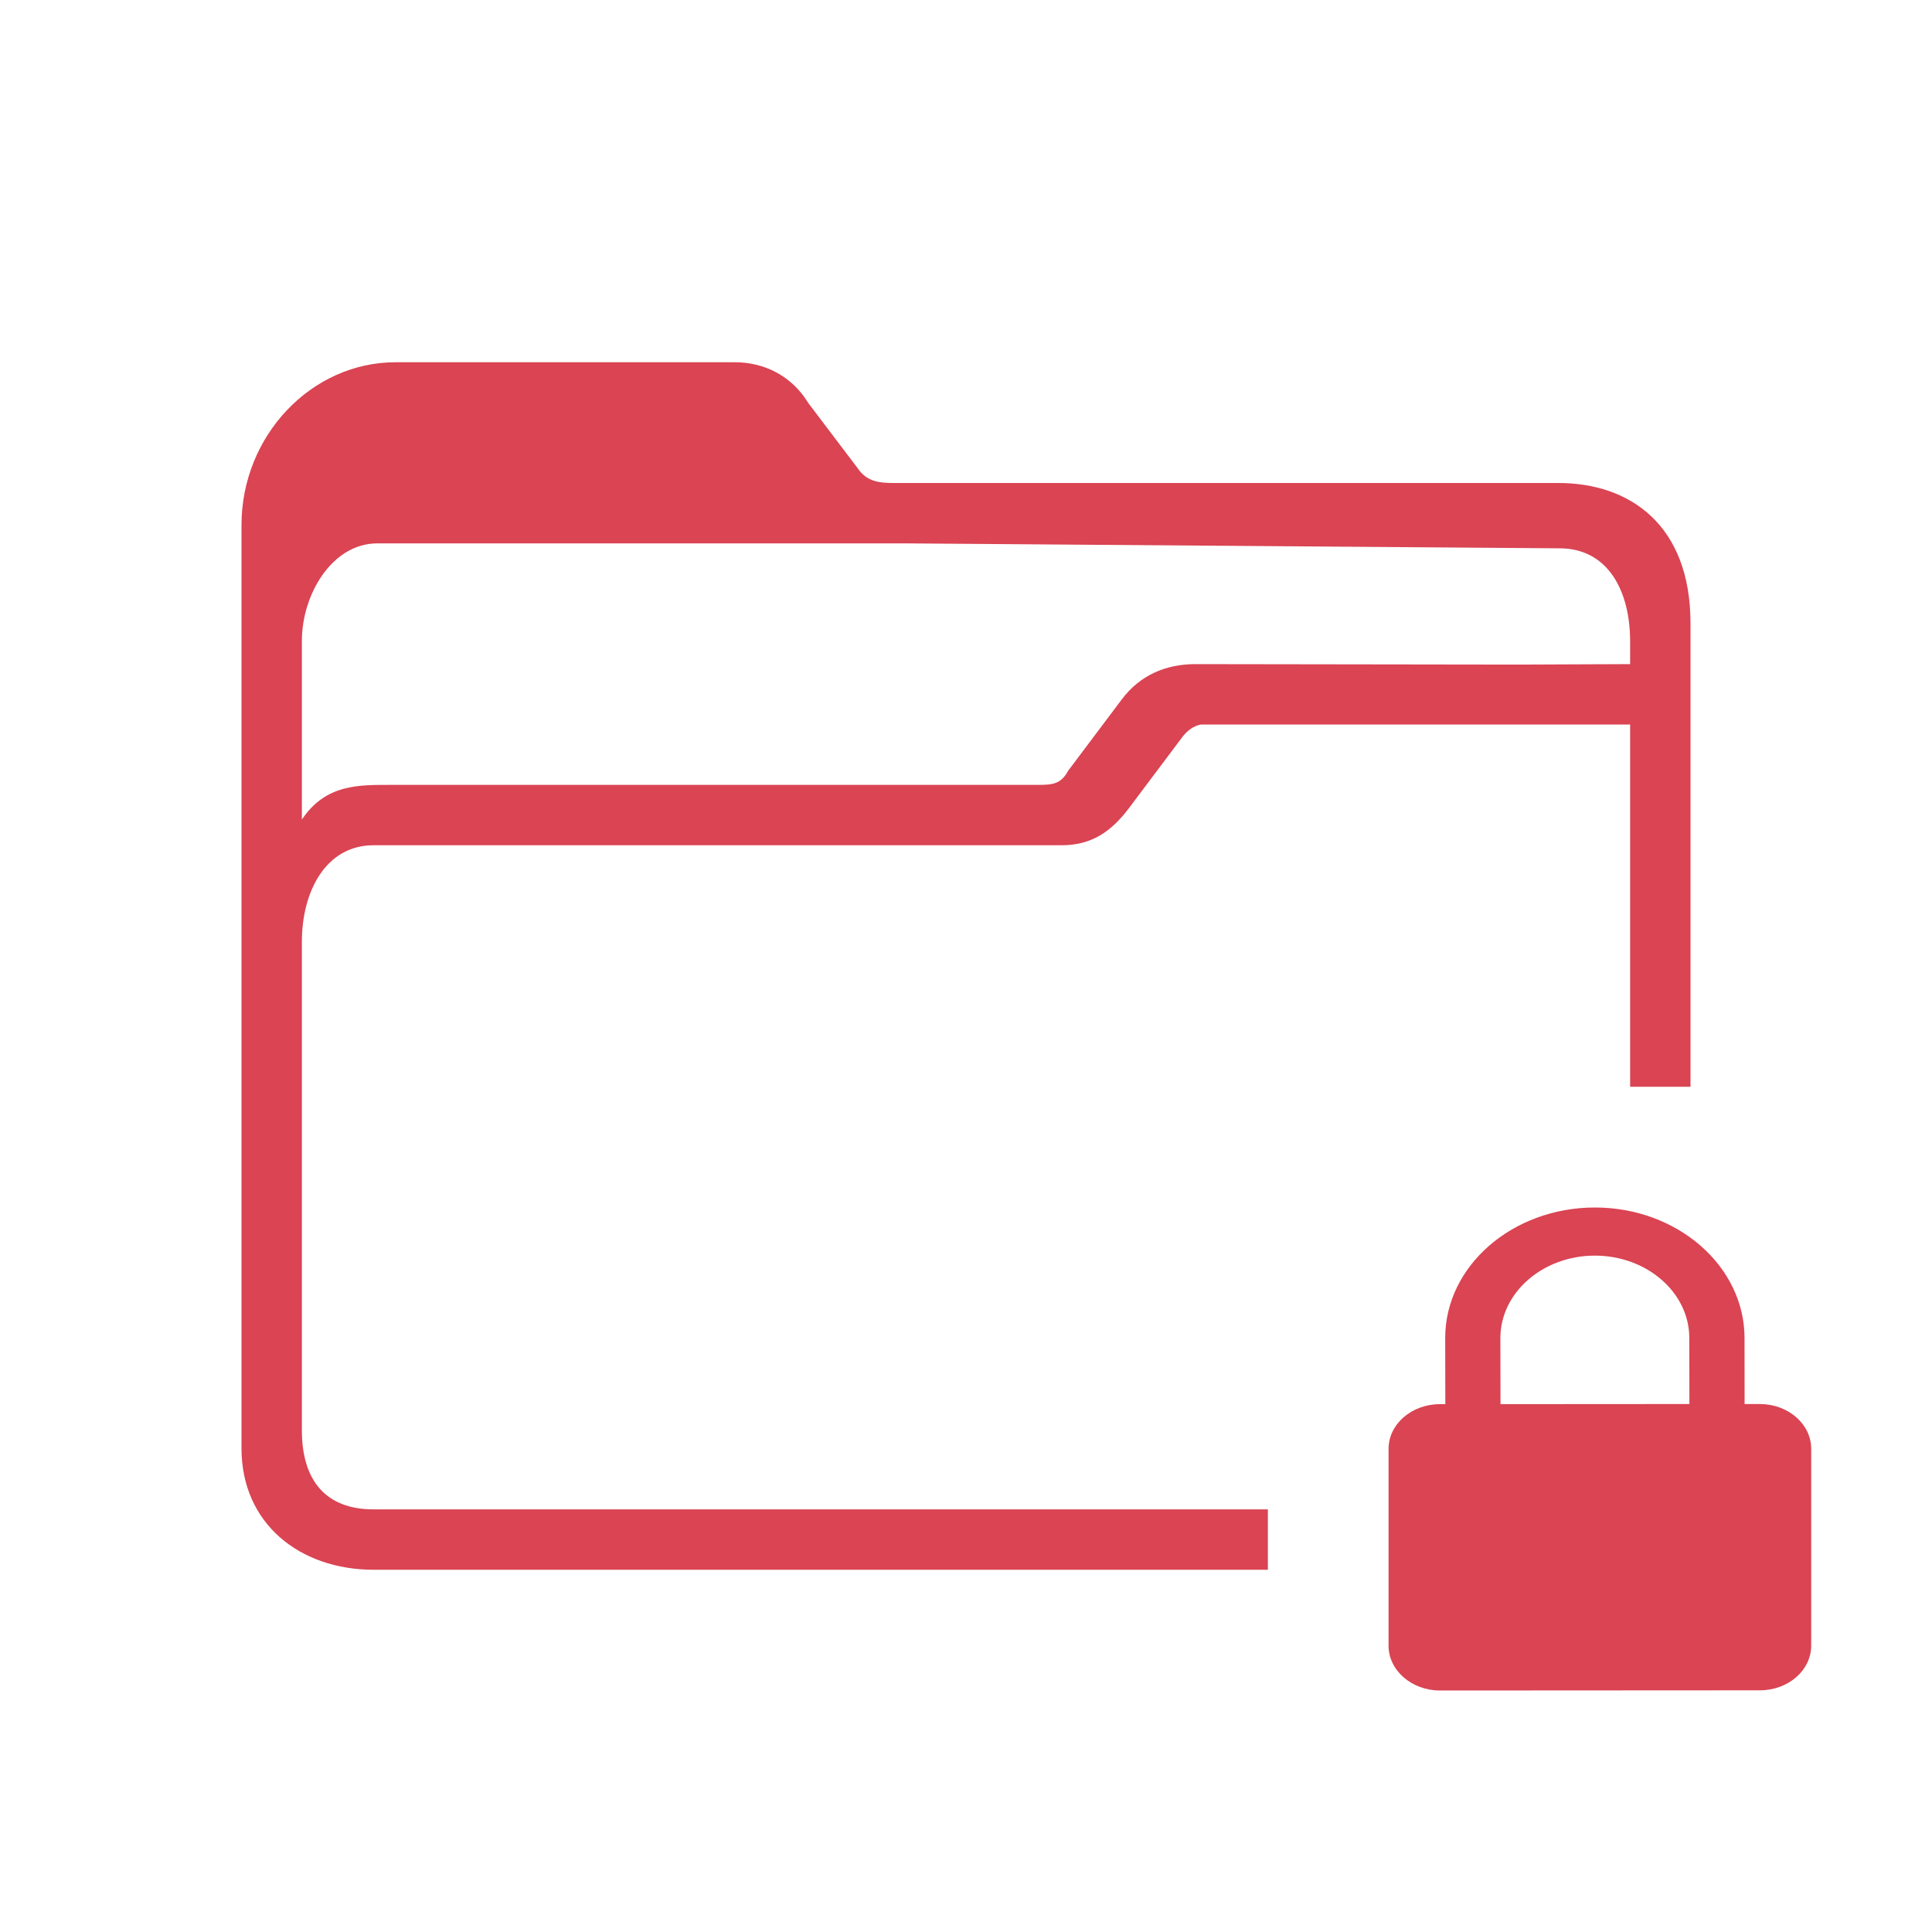 <?xml version="1.0" encoding="UTF-8" standalone="no"?>
<svg
   width="32"
   height="32"
   version="1.1"
   id="svg12"
   sodipodi:docname="plasmavault_error.svg"
   inkscape:version="1.3.2 (091e20ef0f, 2023-11-25)"
   xmlns:inkscape="http://www.inkscape.org/namespaces/inkscape"
   xmlns:sodipodi="http://sodipodi.sourceforge.net/DTD/sodipodi-0.dtd"
   xmlns:xlink="http://www.w3.org/1999/xlink"
   xmlns="http://www.w3.org/2000/svg"
   xmlns:svg="http://www.w3.org/2000/svg"
   xmlns:rdf="http://www.w3.org/1999/02/22-rdf-syntax-ns#"
   xmlns:cc="http://creativecommons.org/ns#"
   xmlns:dc="http://purl.org/dc/elements/1.1/">
  <defs
     id="defs16">
    <linearGradient
       inkscape:collect="always"
       id="linearGradient848">
      <stop
         style="stop-color:#660029;stop-opacity:1"
         offset="0"
         id="stop844" />
      <stop
         style="stop-color:#b20048;stop-opacity:1"
         offset="1"
         id="stop846" />
    </linearGradient>
    <linearGradient
       inkscape:collect="always"
       xlink:href="#linearGradient848"
       id="linearGradient895"
       gradientUnits="userSpaceOnUse"
       gradientTransform="matrix(0.032,0,0,0.029,3,3.714)"
       x1="5.576"
       y1="471.677"
       x2="237.705"
       y2="271.281" />
  </defs>
  <sodipodi:namedview
     pagecolor="#000000"
     bordercolor="#008080"
     borderopacity="1"
     objecttolerance="10"
     gridtolerance="10"
     guidetolerance="10"
     inkscape:pageopacity="0"
     inkscape:pageshadow="2"
     inkscape:window-width="1920"
     inkscape:window-height="994"
     id="namedview14"
     showgrid="true"
     inkscape:zoom="9.8125"
     inkscape:cx="27.923567"
     inkscape:cy="25.22293"
     inkscape:window-x="0"
     inkscape:window-y="0"
     inkscape:window-maximized="1"
     inkscape:current-layer="svg12"
     inkscape:document-rotation="0"
     inkscape:lockguides="false"
     inkscape:pagecheckerboard="true"
     inkscape:showpageshadow="false"
     inkscape:deskcolor="#000000">
    <inkscape:grid
       type="xygrid"
       id="grid971"
       originx="0"
       originy="0"
       spacingy="1"
       spacingx="1"
       units="px"
       visible="true" />
  </sodipodi:namedview>
  <g
     id="plasmavault_error"
     transform="translate(32,10)"
     style="fill:#da4453;fill-opacity:1">
    <rect
       style="opacity:0.001;fill:#da4453;fill-opacity:1"
       width="32"
       height="32"
       x="-32"
       y="-10"
       id="rect7" />
    <path
       d="m -6.187,-2 h -10.998 c -0.243,0 -0.455,-0.017 -0.607,-0.242 l -0.821,-1.084 c -0.273,-0.449 -0.729,-0.674 -1.215,-0.674 h -5.62 c -1.398,0 -2.552,1.22 -2.552,2.697 v 15.292 c 0,1.252 0.972,2.011 2.187,2.011 h 9.448 v 0 0 0 0 0 0 0 h 0.729 v 0 0 0 0 0 0 0 0 0 H -11 v -1 l 7,-7 v 0 0 -7.677 c 0,-1.623 -1,-2.323 -2.187,-2.323 z m -9.448,18 v 0 h -0.729 v 0 0 z M -5,8 h 1 l -7,7 v 0 H -25.813 C -26.603,15 -27,14.523 -27,13.689 V 8.52 5.599 c 0,-0.835 0.397,-1.599 1.187,-1.599 H -14.415 c 0.486,0 0.815,-0.217 1.115,-0.616 l 0.889,-1.184 c 0.152,-0.193 0.311,-0.2 0.311,-0.2 H -6.552 -5 V 7.878 Z M -6.552,1.008 -12.203,1 c -0.486,0 -0.915,0.183 -1.215,0.582 L -14.308,2.766 C -14.429,2.991 -14.572,3 -14.815,3 H -25.513 C -26.06,3 -26.604,2.985 -27,3.574 V 0.615 C -27,-0.154 -26.5,-1 -25.75,-1 h 6 0.016 1.109 H -17 l 10.843,0.082 C -5.367,-0.912 -5,-0.212 -5,0.623 v 0.377 l -1.952,0.008 z"
       id="path64-7"
       sodipodi:nodetypes="csccssssscccccccccccccccccccccccsccccccccccccssccsssccscscccsccscccccccssccc"
       style="fill:#da4453;fill-opacity:1;stroke-width:0.056" />
    <path
       d="m -2.852,13.255 h -0.252 l -0.001,-1.094 c -0.002,-1.192 -1.113,-2.162 -2.48,-2.161 -1.367,10e-4 -2.479,0.971 -2.478,2.163 l 0.002,1.094 h -0.09 c -0.47,0.001 -0.851,0.333 -0.85,0.743 v 3.258 c 3.43e-4,0.41 0.383,0.742 0.852,0.742 l 5.298,-0.003 c 0.47,0 0.851,-0.332 0.85,-0.742 v -3.259 c 0,-0.41 -0.382,-0.741 -0.852,-0.741 z m -4.295,0.002 -0.002,-1.094 c 0,-0.753 0.701,-1.365 1.564,-1.366 0.863,0 1.565,0.612 1.565,1.364 l 0.002,1.094 z"
       id="path2-3-3-5"
       style="fill:#da4453;fill-opacity:1;stroke-width:0.095" />
  </g>
  <g
     id="22-22-plasmavault_error"
     transform="translate(32,10)"
     style="fill:#da4453;fill-opacity:1">
    <rect
       style="opacity:0.001;fill:#da4453;fill-opacity:1"
       width="22"
       height="22"
       x="0"
       y="0"
       id="rect2" />
    <path
       d="M 17.542,5 H 10.41 10 L 9.558,4.472 C 9.2,4 8.772,4 8.448,4 H 4.701 C 3.77,4 3,4.854 3,5.888 V 16.1 c 0,1 0.7,1.9 1.7,1.9 h 6.057 v 0 0 0 0 0 0 0 h 0.486 v 0 0 0 0 0 0 0 0 0 H 15 v -1 l 4,-4 V 13 12 6 C 19,5 18,5 17.542,5 Z m -6.299,13 v 0 h -0.486 v 0 0 z M 19,13 v 0 l -4,4 v 0 H 5 C 4,17 4,16 4,16 v -3 -3 h 1 7 c 0.324,0 0.6,-0.552 0.8,-0.832 L 13.393,8.34 C 13.494,8.205 13.6,8 13.6,8 H 17 18 v 5 z M 17.299,7 h -3.767 c -0.324,0 -0.61,0.628 -0.81,0.907 l -0.593,0.829 C 12.047,8.893 11.952,9 11.79,9 H 5 4 V 7 6 H 8.5 8.511 9.25 10.333 18 v 1 0 h -0.968 z"
       id="path64-7-7"
       sodipodi:nodetypes="ccccssssscccccccccccccccccccccccsccccccccccccsccccssccscscccsccccccccccccccc"
       style="fill:#da4453;fill-opacity:1;stroke-width:0.038" />
    <path
       d="m 19.513,16.034 h -0.144 l -0.001,-0.684 C 19.366,14.606 18.732,13.999 17.951,14 c -0.781,6.26e-4 -1.416,0.607 -1.416,1.352 l 0.002,0.684 h -0.051 c -0.269,6.24e-4 -0.486,0.208 -0.486,0.464 v 2.036 C 16,18.792 16.219,19 16.487,19 l 3.027,-0.002 c 0.268,0 0.486,-0.208 0.486,-0.464 v -2.037 c 0,-0.256 -0.218,-0.463 -0.487,-0.463 z m -2.454,0.001 -0.002,-0.684 c 0,-0.471 0.401,-0.853 0.894,-0.854 0.493,0 0.895,0.383 0.895,0.853 l 0.002,0.684 z"
       id="path2-3-3-5-5"
       style="fill:#da4453;fill-opacity:1;stroke-width:0.057" />
  </g>
</svg>
